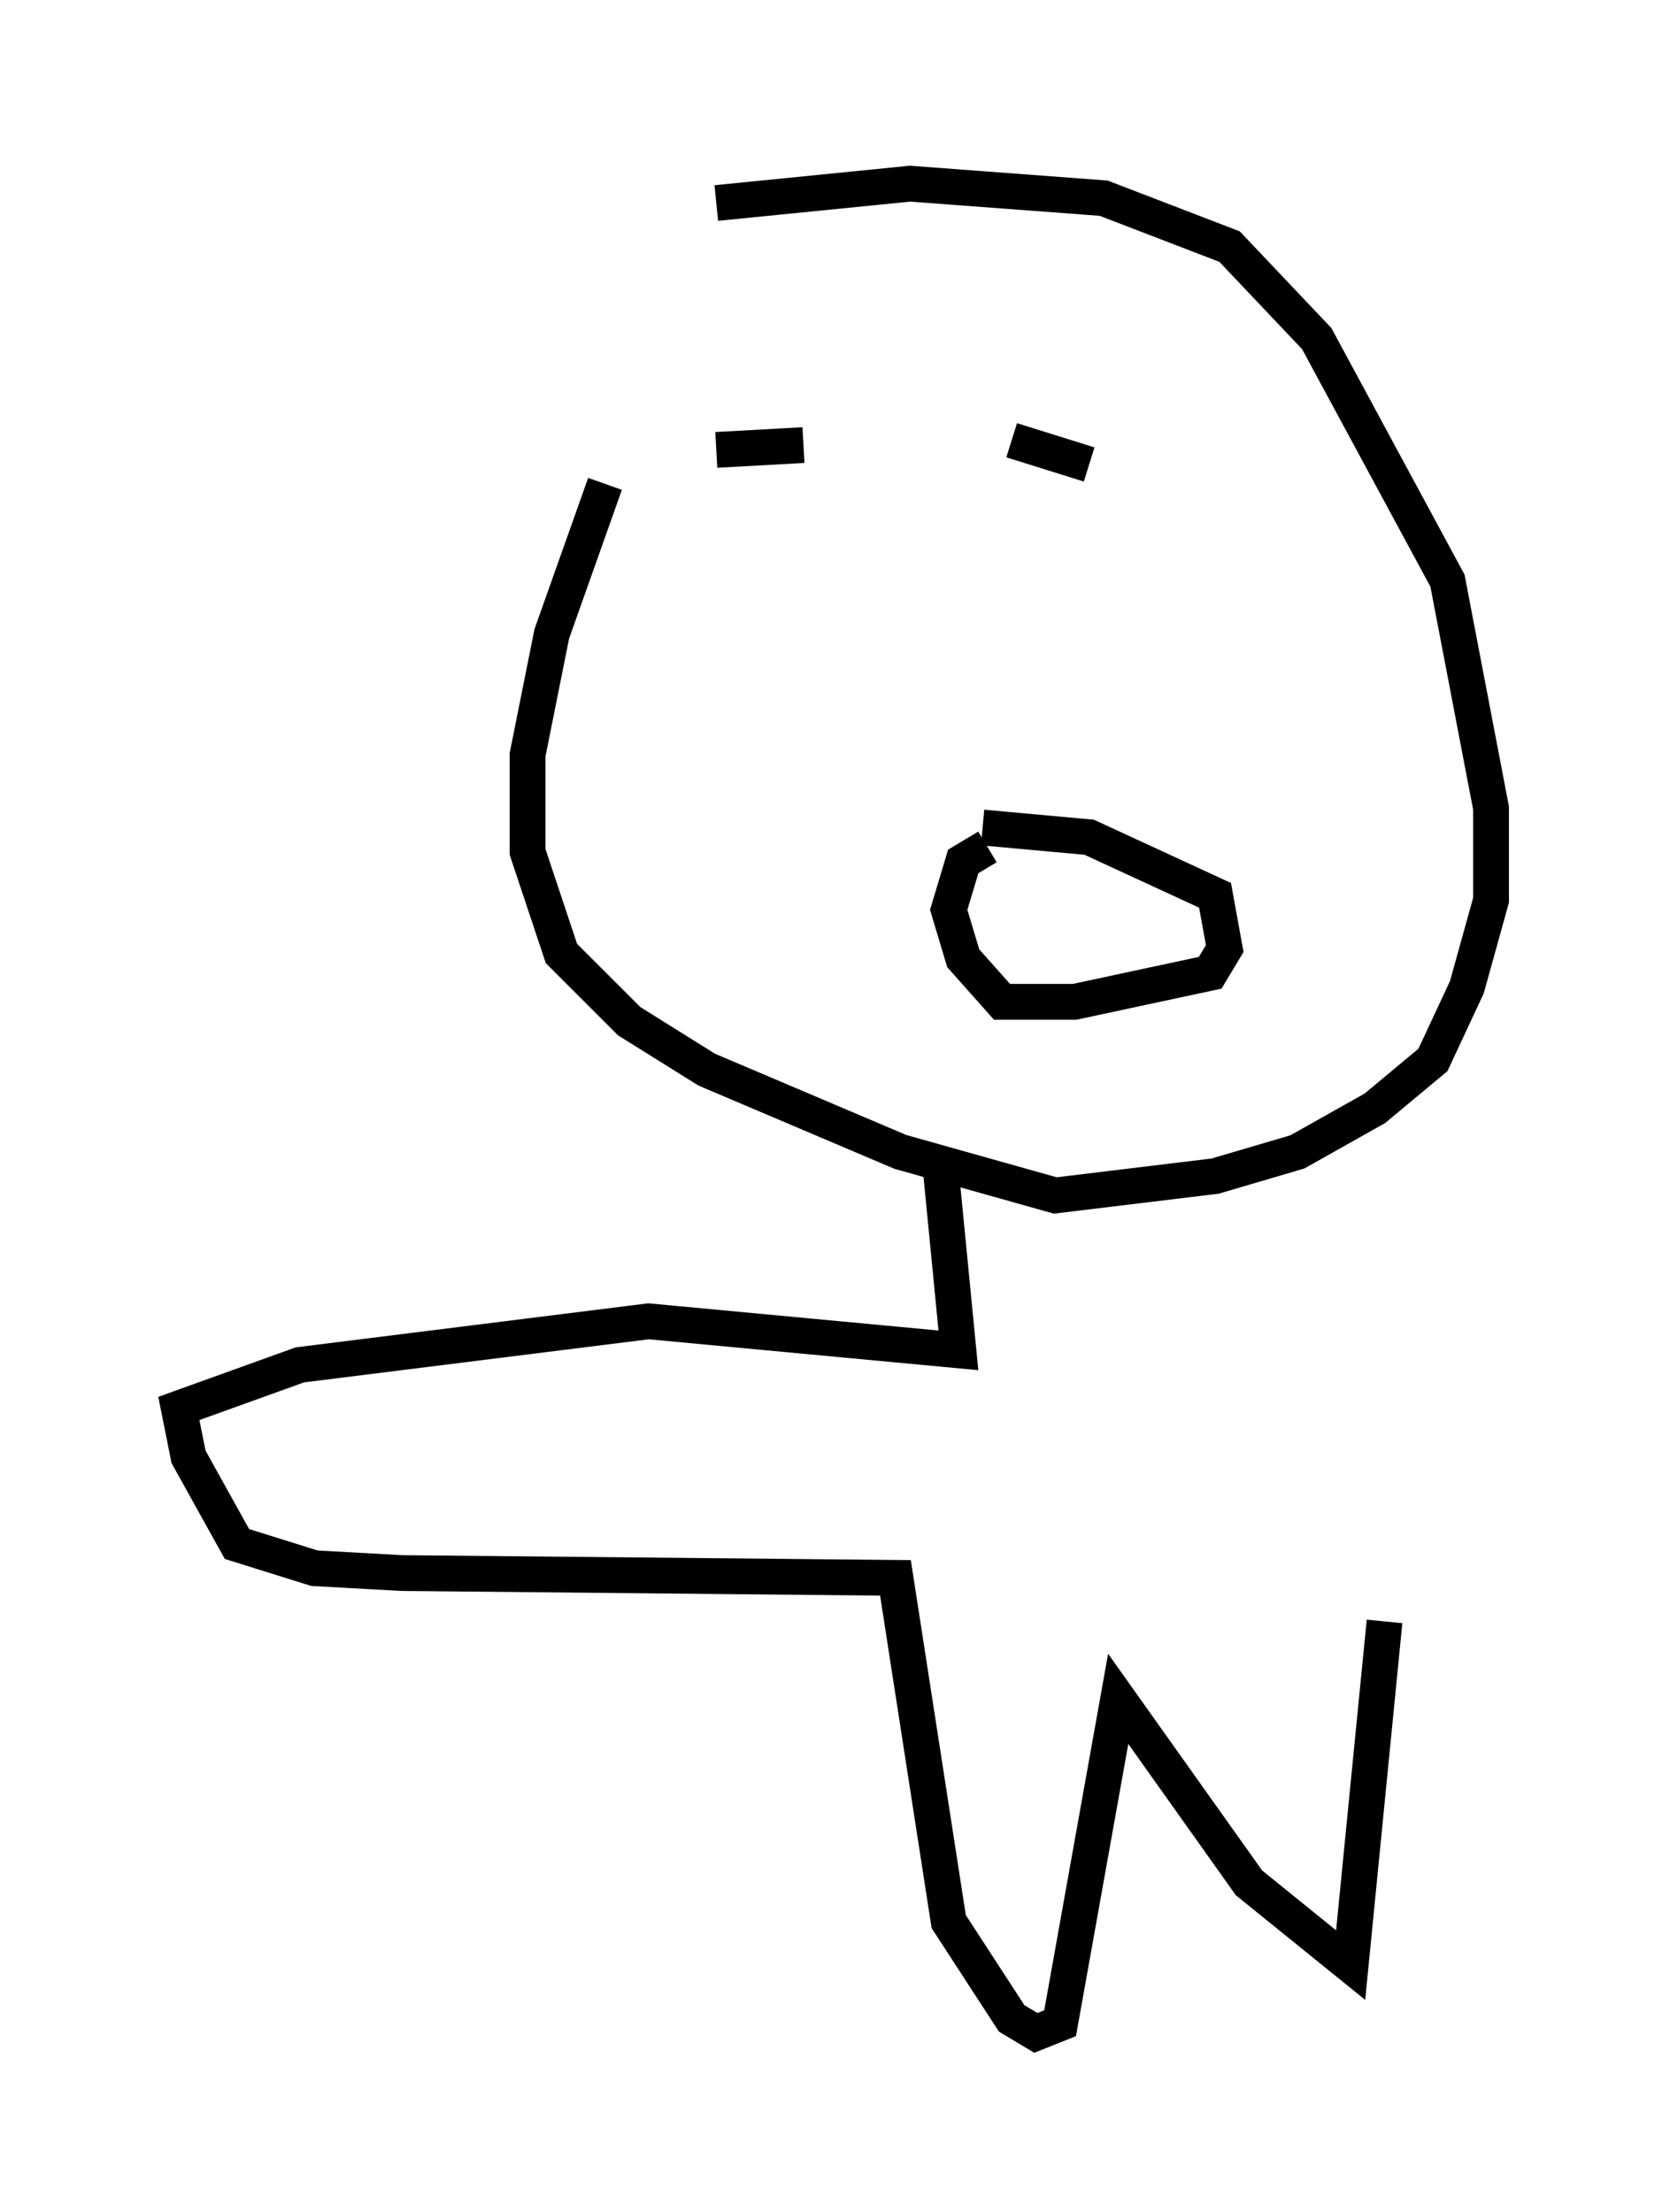 <?xml version="1.0" encoding="utf-8" ?>
<svg baseProfile="full" height="61.826" version="1.1" width="46.671" xmlns="http://www.w3.org/2000/svg" xmlns:ev="http://www.w3.org/2001/xml-events" xmlns:xlink="http://www.w3.org/1999/xlink"><defs /><rect fill="white" height="61.826" width="46.671" x="0" y="0" /><path d="M20.967, 5 m-4.059, 8.525 l-1.488, 4.195 -0.677, 3.383 l0.0, 2.706 0.947, 2.842 l1.894, 1.894 2.165, 1.353 l5.413, 2.3 4.33, 1.218 l4.465, -0.541 2.3, -0.677 l2.165, -1.218 1.624, -1.353 l0.947, -2.03 0.677, -2.436 l0.0, -2.571 -1.218, -6.36 l-3.654, -6.766 -2.436, -2.571 l-3.518, -1.353 -5.413, -0.406 l-5.413, 0.541 m0.0, 6.901 l2.436, -0.135 m5.819, -0.135 l2.165, 0.677 m-2.842, 10.69 l-0.677, 0.406 -0.406, 1.353 l0.406, 1.353 1.083, 1.218 l2.03, 0.0 3.789, -0.812 l0.406, -0.677 -0.271, -1.488 l-3.518, -1.624 -2.977, -0.271 m-1.218, 9.066 l0.541, 5.548 -8.66, -0.812 l-9.743, 1.218 -3.383, 1.218 l0.271, 1.353 1.353, 2.436 l2.165, 0.677 2.436, 0.135 l13.802, 0.135 1.488, 9.607 l1.759, 2.706 0.677, 0.406 l0.677, -0.271 1.624, -9.066 l3.654, 5.142 2.842, 2.3 l0.947, -9.607 " fill="none" stroke="black" stroke-width="1" /></svg>